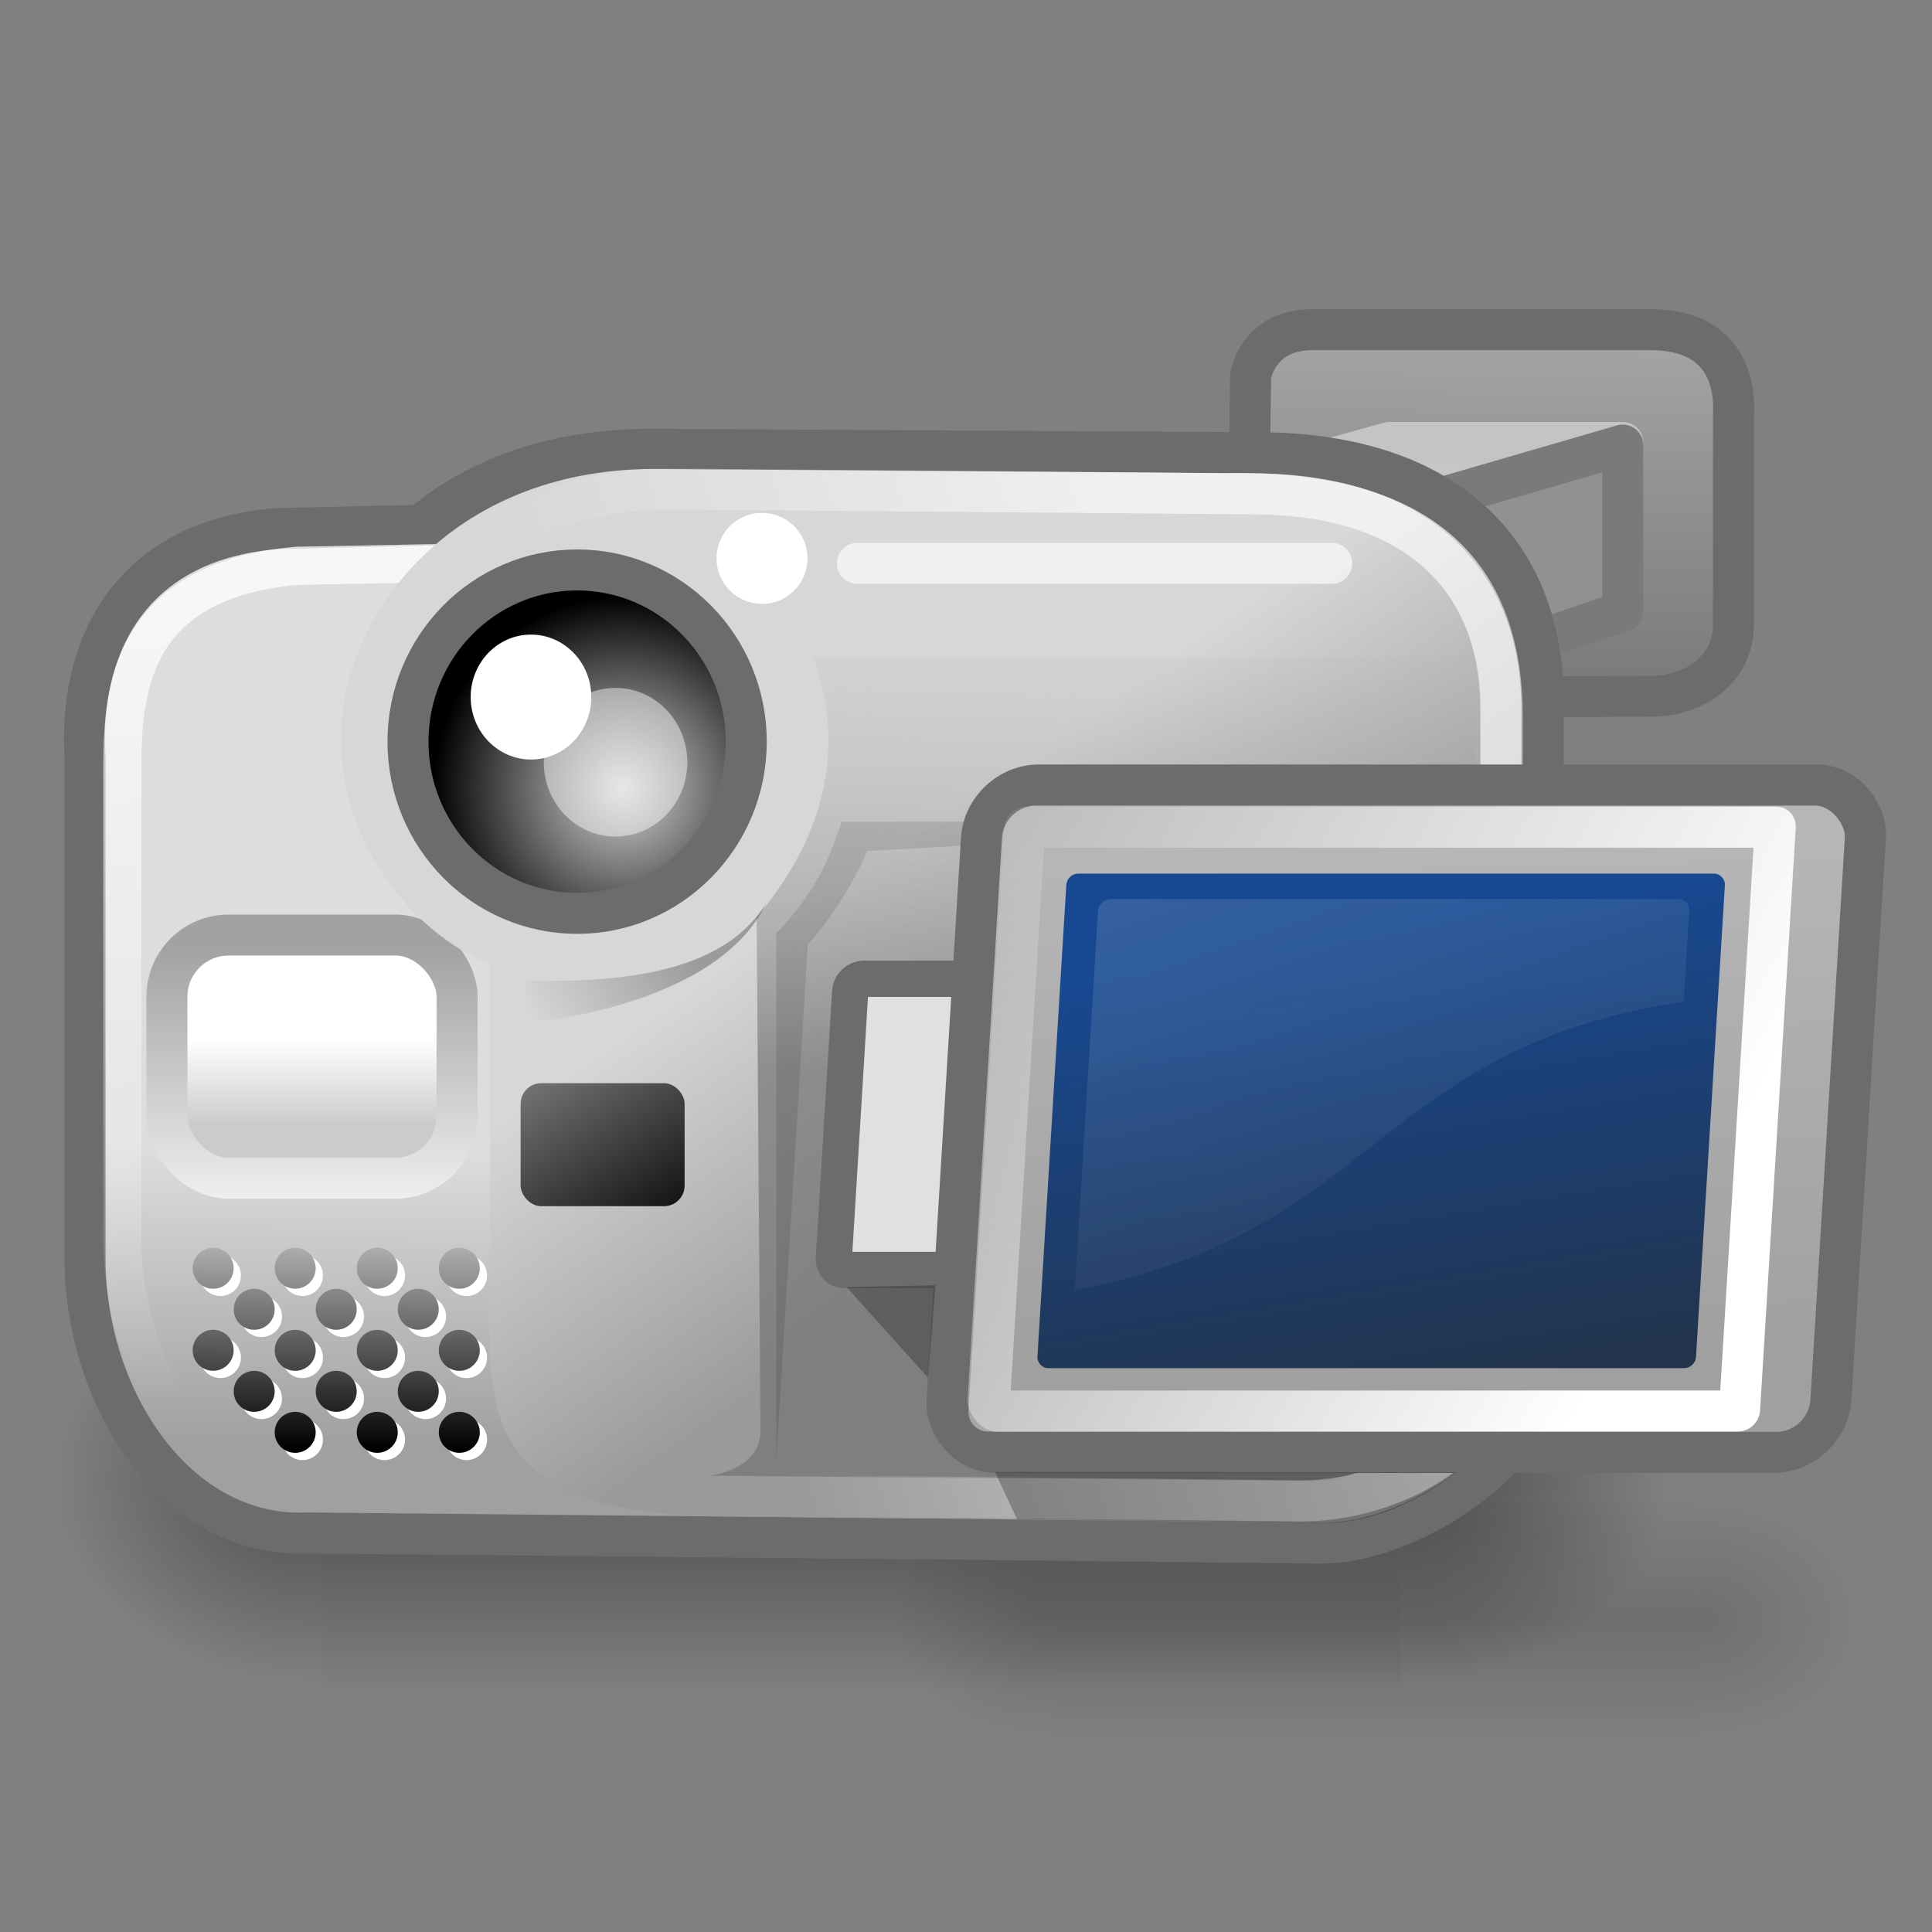 <?xml version="1.0" encoding="UTF-8" standalone="no"?>
<!-- Created with Inkscape (http://www.inkscape.org/) -->

<svg xmlns:dc="http://purl.org/dc/elements/1.1/" xmlns:cc="http://creativecommons.org/ns#" xmlns:rdf="http://www.w3.org/1999/02/22-rdf-syntax-ns#" xmlns:svg="http://www.w3.org/2000/svg" xmlns="http://www.w3.org/2000/svg" xmlns:xlink="http://www.w3.org/1999/xlink" xmlns:sodipodi="http://sodipodi.sourceforge.net/DTD/sodipodi-0.dtd" xmlns:inkscape="http://www.inkscape.org/namespaces/inkscape" width="100%" height="100%" viewBox="0 0 64 64" id="svg4311" version="1.1" inkscape:version="0.92.2 2405546, 2018-03-11" sodipodi:docname="videocamera.svg">
  <rect x="0" y="0" width="64" height="64" fill="#808080" stroke="none"/>
  <defs id="defs4313">
    <inkscape:path-effect effect="powerstroke" id="path-effect4421" is_visible="true" offset_points="0.041,0.621" sort_points="true" interpolator_type="Linear" interpolator_beta="0.2" start_linecap_type="zerowidth" linejoin_type="round" miter_limit="4" end_linecap_type="zerowidth" cusp_linecap_type="round" />
    <inkscape:path-effect effect="powerstroke" id="path-effect4199" is_visible="true" offset_points="0.011,0.449" sort_points="true" interpolator_type="Linear" interpolator_beta="0.2" start_linecap_type="zerowidth" linejoin_type="round" miter_limit="4" end_linecap_type="zerowidth" cusp_linecap_type="round" />
    <inkscape:path-effect effect="powerstroke" id="path-effect4195" is_visible="true" offset_points="0,0.405" sort_points="true" interpolator_type="CubicBezierJohan" interpolator_beta="0.2" start_linecap_type="zerowidth" linejoin_type="round" miter_limit="4" end_linecap_type="zerowidth" cusp_linecap_type="round" />
    <inkscape:path-effect effect="powerstroke" id="path-effect4198" is_visible="true" offset_points="0.893,0.147" sort_points="true" interpolator_type="Linear" interpolator_beta="0.2" start_linecap_type="zerowidth" linejoin_type="round" miter_limit="4" end_linecap_type="zerowidth" cusp_linecap_type="round" />
    <inkscape:path-effect effect="powerstroke" id="path-effect4194" is_visible="true" offset_points="0.514,0.408" sort_points="true" interpolator_type="Linear" interpolator_beta="0.2" start_linecap_type="zerowidth" linejoin_type="round" miter_limit="4" end_linecap_type="zerowidth" cusp_linecap_type="round" />
    <inkscape:path-effect effect="powerstroke" id="path-effect4155" is_visible="true" offset_points="0.928,1.289" sort_points="true" interpolator_type="Linear" interpolator_beta="0.2" start_linecap_type="zerowidth" linejoin_type="round" miter_limit="4" end_linecap_type="zerowidth" cusp_linecap_type="round" />
    <inkscape:path-effect effect="powerstroke" id="path-effect4151" is_visible="true" offset_points="0,0.5" sort_points="true" interpolator_type="CubicBezierJohan" interpolator_beta="0.2" start_linecap_type="zerowidth" linejoin_type="round" miter_limit="4" end_linecap_type="zerowidth" cusp_linecap_type="round" />
    <inkscape:path-effect effect="powerstroke" id="path-effect4147" is_visible="true" offset_points="0,0.5" sort_points="true" interpolator_type="CubicBezierJohan" interpolator_beta="0.2" start_linecap_type="zerowidth" linejoin_type="round" miter_limit="4" end_linecap_type="zerowidth" cusp_linecap_type="round" />
    <inkscape:path-effect effect="powerstroke" id="path-effect4183" is_visible="true" offset_points="0.238,0.518" sort_points="true" interpolator_type="Linear" interpolator_beta="0.2" start_linecap_type="zerowidth" linejoin_type="round" miter_limit="4" end_linecap_type="zerowidth" cusp_linecap_type="round" />
    <inkscape:path-effect effect="powerstroke" id="path-effect4195-7" is_visible="true" offset_points="0,0.405" sort_points="true" interpolator_type="Linear" interpolator_beta="0.2" start_linecap_type="zerowidth" linejoin_type="round" miter_limit="4" end_linecap_type="zerowidth" cusp_linecap_type="round" />
    <inkscape:path-effect effect="powerstroke" id="path-effect4199-9" is_visible="true" offset_points="0.028,0.384" sort_points="true" interpolator_type="Linear" interpolator_beta="0.2" start_linecap_type="zerowidth" linejoin_type="round" miter_limit="4" end_linecap_type="zerowidth" cusp_linecap_type="round" />
    <inkscape:path-effect effect="powerstroke" id="path-effect4195-7-3" is_visible="true" offset_points="0.441,0.453" sort_points="true" interpolator_type="Linear" interpolator_beta="0.2" start_linecap_type="zerowidth" linejoin_type="round" miter_limit="4" end_linecap_type="zerowidth" cusp_linecap_type="round" />
    <inkscape:path-effect effect="powerstroke" id="path-effect4195-7-3-9" is_visible="true" offset_points="0.441,0.453" sort_points="true" interpolator_type="Linear" interpolator_beta="0.2" start_linecap_type="zerowidth" linejoin_type="round" miter_limit="4" end_linecap_type="zerowidth" cusp_linecap_type="round" />
    <inkscape:path-effect effect="powerstroke" id="path-effect4199-9-8" is_visible="true" offset_points="0.158,-0.311" sort_points="true" interpolator_type="Linear" interpolator_beta="0.2" start_linecap_type="zerowidth" linejoin_type="round" miter_limit="4" end_linecap_type="zerowidth" cusp_linecap_type="round" />
    <pattern y="0" x="0" height="6" width="6" patternUnits="userSpaceOnUse" id="EMFhbasepattern" />
    <radialGradient id="radialGradient3214" xlink:href="#linearGradient2656" gradientUnits="userSpaceOnUse" cy="36.812" cx="25.375" gradientTransform="matrix(1,0,0,0.454,0,20.115)" r="17.5" />
    <linearGradient id="linearGradient2656">
      <stop id="stop2658" offset="0" />
      <stop id="stop2660" stop-opacity="0" offset="1" />
    </linearGradient>
    <radialGradient id="radialGradient92" xlink:href="#linearGradient2656" gradientUnits="userSpaceOnUse" cy="36.812" cx="25.375" gradientTransform="matrix(1,0,0,0.454,0,20.115)" r="17.5" />
    <linearGradient id="linearGradient3513" y2="29.719" xlink:href="#linearGradient2290" gradientUnits="userSpaceOnUse" x2="14.844" gradientTransform="matrix(1.036,0,0,1,0.585,-0.991)" y1="29.719" x1="7.87" />
    <linearGradient id="linearGradient2290">
      <stop id="stop2292" stop-color="#555753" offset="0" />
      <stop id="stop2294" stop-color="#313330" offset="1" />
    </linearGradient>
    <linearGradient id="linearGradient3510" y2="26.093" gradientUnits="userSpaceOnUse" x2="30.13" gradientTransform="translate(0.747,-1.193)" y1="26.093" x1="16.353">
      <stop id="stop2306" stop-color="#353633" offset="0" />
      <stop id="stop2308" stop-color="#676964" offset="1" />
    </linearGradient>
    <linearGradient id="linearGradient3222" y2="30.566" gradientUnits="userSpaceOnUse" x2="38.416" y1="39.052" x1="22.55">
      <stop id="stop2617" stop-color="#363d40" offset="0" />
      <stop id="stop2623" stop-color="#818f95" offset=".5" />
      <stop id="stop2619" stop-color="#31383b" offset="1" />
    </linearGradient>
    <linearGradient id="linearGradient3224" y2="30.917" gradientUnits="userSpaceOnUse" x2="33.904" y1="35.303" x1="23.661">
      <stop id="stop2675" stop-color="#8b8b8b" offset="0" />
      <stop id="stop2681" stop-color="#d3d9da" offset=".5" />
      <stop id="stop2677" stop-color="#828282" offset="1" />
    </linearGradient>
    <linearGradient id="linearGradient3503" y2="29.719" xlink:href="#linearGradient2290" gradientUnits="userSpaceOnUse" x2="14.844" gradientTransform="matrix(1.025,0,0,1,0.68,-1.193)" y1="29.719" x1="7.87" />
    <linearGradient id="linearGradient3497" y2="57.125" gradientUnits="userSpaceOnUse" x2="35.888" gradientTransform="translate(0.747,-1.193)" y1="16.125" x1="16.667">
      <stop id="stop2692" stop-color="#fff" offset="0" />
      <stop id="stop2694" stop-color="#fff" stop-opacity="0" offset="1" />
    </linearGradient>
    <radialGradient id="radialGradient3230" gradientUnits="userSpaceOnUse" cy="23.672" cx="16.875" gradientTransform="matrix(1,0,0,1.014,0,-0.305)" r="4.625">
      <stop id="stop2593" stop-color="#7a7a7a" offset="0" />
      <stop id="stop2595" offset="1" />
    </radialGradient>
    <linearGradient id="linearGradient3232" y2="27.073" gradientUnits="userSpaceOnUse" x2="18.422" y1="18.849" x1="12.836">
      <stop id="stop2633" stop-color="#010101" offset="0" />
      <stop id="stop2635" stop-color="#959595" offset="1" />
    </linearGradient>
    <radialGradient id="radialGradient3234" gradientUnits="userSpaceOnUse" cy="22.688" cx="14.75" gradientTransform="matrix(1,0,0,1.036,0,-0.81)" r="1.75">
      <stop id="stop2820" stop-color="#fff" offset="0" />
      <stop id="stop2822" stop-color="#fff" stop-opacity="0" offset="1" />
    </radialGradient>
    <linearGradient id="linearGradient3489" y2="12.847" gradientUnits="userSpaceOnUse" x2="29.395" gradientTransform="translate(0.747,-1.193)" y1="9.412" x1="29.395">
      <stop id="stop2270" stop-color="#555753" offset="0" />
      <stop id="stop2272" stop-color="#141514" offset="1" />
    </linearGradient>
    <linearGradient id="linearGradient3484" y2="30.191" xlink:href="#linearGradient3301" gradientUnits="userSpaceOnUse" x2="6.56" gradientTransform="matrix(1.478,0,0,1.982,19.315,-52.801)" y1="29.374" x1="6.56" />
    <linearGradient id="linearGradient3301">
      <stop id="stop3303" stop-color="#fff" offset="0" />
      <stop id="stop3305" stop-color="#cbcbcb" offset="1" />
    </linearGradient>
    <linearGradient id="linearGradient3486" y2="24.701" gradientUnits="userSpaceOnUse" x2="7.915" gradientTransform="matrix(1.318,0,0,0.773,19.455,-15.414)" y1="30.817" x1="7.915">
      <stop id="stop2232" stop-color="#eee" offset="0" />
      <stop id="stop2234" stop-color="#a2a2a2" offset="1" />
    </linearGradient>
    <linearGradient id="linearGradient3479" y2="30.191" xlink:href="#linearGradient3301" gradientUnits="userSpaceOnUse" x2="6.56" gradientTransform="matrix(0.655,0,0,1.899,15.689,-36.745)" y1="29.374" x1="6.56" />
    <linearGradient y2="28.126" x2="13.115" y1="26.013" x1="16.49" gradientTransform="matrix(1.4,0,0,1.4,-0.962,-6.007)" gradientUnits="userSpaceOnUse" id="linearGradient1618" xlink:href="#linearGradient3238" inkscape:collect="always" />
    <linearGradient id="linearGradient3238">
      <stop id="stop3240" offset="0" style="stop-color:#000000;stop-opacity:0.278;" />
      <stop id="stop3242" offset="1" style="stop-color:#000000;stop-opacity:0;" />
    </linearGradient>
    <linearGradient y2="35.537" x2="31.555" y1="23.074" x1="31.289" gradientTransform="matrix(0.982,0,0,1.067,5.454,-0.66)" gradientUnits="userSpaceOnUse" id="linearGradient1605" xlink:href="#linearGradient2261" inkscape:collect="always" />
    <linearGradient id="linearGradient2261">
      <stop id="stop2263" offset="0" style="stop-color:#b6b6b6;stop-opacity:1;" />
      <stop id="stop2265" offset="1" style="stop-color:#a0a0a0;stop-opacity:1;" />
    </linearGradient>
    <linearGradient y2="36.686" x2="34.444" y1="24.312" x1="32.373" gradientUnits="userSpaceOnUse" id="linearGradient1607" xlink:href="#linearGradient3250" inkscape:collect="always" gradientTransform="scale(1.067)" />
    <linearGradient id="linearGradient3250">
      <stop id="stop3252" offset="0" style="stop-color:#174992;stop-opacity:1;" />
      <stop id="stop3254" offset="1" style="stop-color:#233247;stop-opacity:1;" />
    </linearGradient>
    <linearGradient y2="23.5" x2="21.375" y1="33.219" x1="40.594" gradientUnits="userSpaceOnUse" id="linearGradient1609" xlink:href="#linearGradient3116" inkscape:collect="always" gradientTransform="scale(1.067)" />
    <linearGradient id="linearGradient3116" inkscape:collect="always">
      <stop id="stop3118" offset="0" style="stop-color:#ffffff;stop-opacity:1;" />
      <stop id="stop3120" offset="1" style="stop-color:#ffffff;stop-opacity:0;" />
    </linearGradient>
    <linearGradient y2="35.072" x2="33.985" y1="20.222" x1="28.798" gradientUnits="userSpaceOnUse" id="linearGradient1611" xlink:href="#linearGradient3116" inkscape:collect="always" gradientTransform="matrix(1.067,0,0.066,1.067,-1.895,0)" />
    <linearGradient y2="27.728" x2="16.639" y1="23.397" x1="30.661" gradientUnits="userSpaceOnUse" id="linearGradient1629" xlink:href="#linearGradient3116" inkscape:collect="always" gradientTransform="matrix(1.358,0,0,1.358,-0.411,-2.153)" />
    <linearGradient y2="27.41" x2="7.156" y1="32.006" x1="8.685" gradientTransform="matrix(0.861,0,0,1.762,13.808,-14.121)" gradientUnits="userSpaceOnUse" id="linearGradient1633" xlink:href="#linearGradient3016" inkscape:collect="always" />
    <linearGradient id="linearGradient3016">
      <stop id="stop3018" offset="0" style="stop-color:#000000;stop-opacity:1;" />
      <stop id="stop3020" offset="1" style="stop-color:#747474;stop-opacity:1;" />
    </linearGradient>
    <linearGradient y2="30.812" x2="12.258" y1="42.484" x1="12.187" gradientUnits="userSpaceOnUse" id="linearGradient1701" xlink:href="#linearGradient2659" inkscape:collect="always" gradientTransform="matrix(0.474,0,0,0.474,3.022,19.26)" />
    <linearGradient id="linearGradient2659">
      <stop id="stop2661" offset="0" style="stop-color:#000000;stop-opacity:1;" />
      <stop id="stop2663" offset="1" style="stop-color:#b6b6b6;stop-opacity:1;" />
    </linearGradient>
    <linearGradient y2="30.813" x2="7.758" y1="42.484" x1="7.687" gradientUnits="userSpaceOnUse" id="linearGradient1703" xlink:href="#linearGradient2659" inkscape:collect="always" gradientTransform="matrix(0.474,0,0,0.474,5.155,19.259)" />
    <linearGradient y2="30.812" x2="3.258" y1="42.484" x1="3.187" gradientUnits="userSpaceOnUse" id="linearGradient1705" xlink:href="#linearGradient2659" inkscape:collect="always" gradientTransform="matrix(0.474,0,0,0.474,7.289,19.26)" />
    <linearGradient y2="30.812" x2="-1.242" y1="42.484" x1="-1.313" gradientUnits="userSpaceOnUse" id="linearGradient1707" xlink:href="#linearGradient2659" inkscape:collect="always" gradientTransform="matrix(0.474,0,0,0.474,9.422,19.26)" />
    <linearGradient y2="28.563" x2="1.008" y1="40.234" x1="0.937" gradientUnits="userSpaceOnUse" id="linearGradient1709" xlink:href="#linearGradient2659" inkscape:collect="always" gradientTransform="matrix(0.474,0,0,0.474,8.355,20.325)" />
    <linearGradient y2="28.563" x2="5.508" y1="40.234" x1="5.437" gradientUnits="userSpaceOnUse" id="linearGradient1711" xlink:href="#linearGradient2659" inkscape:collect="always" gradientTransform="matrix(0.474,0,0,0.474,6.222,20.326)" />
    <linearGradient y2="28.563" x2="10.008" y1="40.234" x1="9.937" gradientUnits="userSpaceOnUse" id="linearGradient1713" xlink:href="#linearGradient2659" inkscape:collect="always" gradientTransform="matrix(0.474,0,0,0.474,4.089,20.326)" />
    <linearGradient y2="26.313" x2="12.258" y1="37.984" x1="12.187" gradientUnits="userSpaceOnUse" id="linearGradient1715" xlink:href="#linearGradient2659" inkscape:collect="always" gradientTransform="matrix(0.474,0,0,0.474,3.022,21.392)" />
    <linearGradient y2="26.313" x2="7.758" y1="37.984" x1="7.687" gradientUnits="userSpaceOnUse" id="linearGradient1717" xlink:href="#linearGradient2659" inkscape:collect="always" gradientTransform="matrix(0.474,0,0,0.474,5.155,21.393)" />
    <linearGradient y2="26.313" x2="3.258" y1="37.984" x1="3.187" gradientUnits="userSpaceOnUse" id="linearGradient1719" xlink:href="#linearGradient2659" inkscape:collect="always" gradientTransform="matrix(0.474,0,0,0.474,7.289,21.393)" />
    <linearGradient y2="26.313" x2="-1.242" y1="37.984" x1="-1.313" gradientUnits="userSpaceOnUse" id="linearGradient1721" xlink:href="#linearGradient2659" inkscape:collect="always" gradientTransform="matrix(0.474,0,0,0.474,9.422,21.393)" />
    <linearGradient y2="24.063" x2="1.008" y1="35.734" x1="0.937" gradientUnits="userSpaceOnUse" id="linearGradient1723" xlink:href="#linearGradient2659" inkscape:collect="always" gradientTransform="matrix(0.474,0,0,0.474,8.355,22.46)" />
    <linearGradient y2="21.813" x2="-1.242" y1="33.484" x1="-1.313" gradientUnits="userSpaceOnUse" id="linearGradient1725" xlink:href="#linearGradient2659" inkscape:collect="always" gradientTransform="matrix(0.474,0,0,0.474,9.422,23.525)" />
    <linearGradient y2="21.813" x2="3.258" y1="33.484" x1="3.187" gradientUnits="userSpaceOnUse" id="linearGradient1727" xlink:href="#linearGradient2659" inkscape:collect="always" gradientTransform="matrix(0.474,0,0,0.474,7.289,23.525)" />
    <linearGradient y2="24.063" x2="5.508" y1="35.734" x1="5.437" gradientUnits="userSpaceOnUse" id="linearGradient1729" xlink:href="#linearGradient2659" inkscape:collect="always" gradientTransform="matrix(0.474,0,0,0.474,6.222,22.46)" />
    <linearGradient y2="21.813" x2="7.758" y1="33.484" x1="7.687" gradientUnits="userSpaceOnUse" id="linearGradient1731" xlink:href="#linearGradient2659" inkscape:collect="always" gradientTransform="matrix(0.474,0,0,0.474,5.155,23.525)" />
    <linearGradient y2="24.063" x2="10.008" y1="35.734" x1="9.937" gradientUnits="userSpaceOnUse" id="linearGradient1733" xlink:href="#linearGradient2659" inkscape:collect="always" gradientTransform="matrix(0.474,0,0,0.474,4.089,22.46)" />
    <radialGradient r="4.625" fy="23.672" fx="16.875" cy="23.672" cx="16.875" gradientTransform="matrix(1.358,0,0,1.377,-2.279,-6.493)" gradientUnits="userSpaceOnUse" id="radialGradient1699" xlink:href="#linearGradient2591" inkscape:collect="always" />
    <linearGradient id="linearGradient2591">
      <stop id="stop2593-3" offset="0" style="stop-color:#d3d3d3;stop-opacity:1;" />
      <stop id="stop2595-6" offset="1" style="stop-color:#000000;stop-opacity:1;" />
    </linearGradient>
    <linearGradient y2="27.892" x2="26.605" y1="15.296" x1="26.981" gradientUnits="userSpaceOnUse" id="linearGradient1676" xlink:href="#linearGradient3279" inkscape:collect="always" gradientTransform="matrix(1.358,0,0,1.358,-0.411,-2.153)" />
    <linearGradient id="linearGradient3279">
      <stop id="stop3281" offset="0" style="stop-color:#bebebe;stop-opacity:0;" />
      <stop id="stop3283" offset="1" style="stop-color:#717171;stop-opacity:1;" />
    </linearGradient>
    <linearGradient y2="32.09" x2="23.865" y1="24.665" x1="18.694" gradientUnits="userSpaceOnUse" id="linearGradient1679" xlink:href="#linearGradient2801" inkscape:collect="always" gradientTransform="matrix(1.358,0,0,1.358,-0.411,-2.153)" />
    <linearGradient id="linearGradient2801">
      <stop style="stop-color:#d7d7d7;stop-opacity:1;" offset="0" id="stop2803" />
      <stop style="stop-color:#9a9a9a;stop-opacity:1;" offset="1" id="stop2805" />
    </linearGradient>
    <linearGradient y2="30.191" x2="6.56" y1="29.374" x1="6.56" gradientTransform="matrix(1.523,0,0,3.482,-0.556,-67.837)" gradientUnits="userSpaceOnUse" id="linearGradient1682" xlink:href="#linearGradient3301" inkscape:collect="always" />
    <linearGradient y2="24.701" x2="7.915" y1="30.817" x1="7.915" gradientUnits="userSpaceOnUse" id="linearGradient1684" xlink:href="#linearGradient2230" inkscape:collect="always" gradientTransform="matrix(1.358,0,0,1.358,-0.411,-2.153)" />
    <linearGradient id="linearGradient2230">
      <stop id="stop2232-3" offset="0" style="stop-color:#eeeeee;stop-opacity:1;" />
      <stop id="stop2234-5" offset="1" style="stop-color:#a2a2a2;stop-opacity:1;" />
    </linearGradient>
    <linearGradient y2="35.138" x2="11.344" y1="16.013" x1="9.513" gradientUnits="userSpaceOnUse" id="linearGradient1687" xlink:href="#linearGradient3116" inkscape:collect="always" gradientTransform="matrix(1.358,0,0,1.358,-0.411,-2.153)" />
    <linearGradient y2="36.841" x2="12.523" y1="29.706" x1="12.587" gradientUnits="userSpaceOnUse" id="linearGradient1690" xlink:href="#linearGradient2854" inkscape:collect="always" gradientTransform="matrix(1.358,0,0,1.358,-0.411,-2.153)" />
    <linearGradient id="linearGradient2854">
      <stop id="stop2856" offset="0" style="stop-color:#dddddd;stop-opacity:1;" />
      <stop id="stop2858" offset="1" style="stop-color:#a0a0a0;stop-opacity:1;" />
    </linearGradient>
    <linearGradient y2="36.841" x2="12.523" y1="24.644" x1="12.649" gradientUnits="userSpaceOnUse" id="linearGradient1693" xlink:href="#linearGradient2854" inkscape:collect="always" gradientTransform="matrix(1.358,0,0,1.358,-0.411,-2.153)" />
    <linearGradient y2="36.841" x2="12.523" y1="24.644" x1="12.649" gradientTransform="matrix(1.358,0,0,1.358,-1.939,-2.322)" gradientUnits="userSpaceOnUse" id="linearGradient1696" xlink:href="#linearGradient3170" inkscape:collect="always" />
    <linearGradient id="linearGradient3170">
      <stop style="stop-color:#919191;stop-opacity:1;" offset="0" id="stop3172" />
      <stop style="stop-color:#545454;stop-opacity:1;" offset="1" id="stop3174" />
    </linearGradient>
    <linearGradient inkscape:collect="always" xlink:href="#linearGradient5048" id="linearGradient12782" gradientUnits="userSpaceOnUse" gradientTransform="matrix(2.959,0,0,2.101,-2018.3,-931.08)" x1="302.86" y1="366.65" x2="302.86" y2="609.51" />
    <linearGradient id="linearGradient5048">
      <stop style="stop-color:black;stop-opacity:0;" offset="0" id="stop5050" />
      <stop id="stop5056" offset="0.5" style="stop-color:black;stop-opacity:1;" />
      <stop style="stop-color:black;stop-opacity:0;" offset="1" id="stop5052" />
    </linearGradient>
    <radialGradient inkscape:collect="always" xlink:href="#linearGradient2656" id="radialGradient12784" gradientUnits="userSpaceOnUse" gradientTransform="matrix(2.959,0,0,2.101,-2017.7,-931.08)" cx="605.71" cy="486.65" fx="605.71" fy="486.65" r="117.14" />
    <radialGradient inkscape:collect="always" xlink:href="#linearGradient2656" id="radialGradient12786" gradientUnits="userSpaceOnUse" gradientTransform="matrix(-2.959,0,0,2.101,120.28,-931.08)" cx="605.71" cy="486.65" fx="605.71" fy="486.65" r="117.14" />
    <radialGradient inkscape:collect="always" xlink:href="#linearGradient2656" id="radialGradient6717" gradientUnits="userSpaceOnUse" gradientTransform="matrix(2.959,0,0,2.101,-2017.7,-931.08)" cx="605.71" cy="486.65" fx="605.71" fy="486.65" r="117.14" />
    <radialGradient inkscape:collect="always" xlink:href="#linearGradient2656" id="radialGradient6719" gradientUnits="userSpaceOnUse" gradientTransform="matrix(-2.959,0,0,2.101,120.28,-931.08)" cx="605.71" cy="486.65" fx="605.71" fy="486.65" r="117.14" />
    <linearGradient gradientTransform="matrix(1.62,0,0,1.358,-16.67,-3.002)" y2="26.625" x2="39.532" y1="3.25" x1="39.815" gradientUnits="userSpaceOnUse" id="linearGradient3186" xlink:href="#linearGradient3180" inkscape:collect="always" />
    <linearGradient id="linearGradient3180">
      <stop id="stop3182" offset="0" style="stop-color:#c8c8c8;stop-opacity:1;" />
      <stop id="stop3184" offset="1" style="stop-color:#545454;stop-opacity:1;" />
    </linearGradient>
    <linearGradient inkscape:collect="always" xlink:href="#linearGradient5048" id="linearGradient4398" gradientUnits="userSpaceOnUse" gradientTransform="matrix(2.959,0,0,2.101,-2018.3,-931.08)" x1="302.86" y1="366.65" x2="302.86" y2="609.51" />
  </defs>
  <sodipodi:namedview id="base" pagecolor="#ffffff" bordercolor="#666666" borderopacity="1.0" inkscape:pageopacity="0.0" inkscape:pageshadow="2" inkscape:zoom="6.4094" inkscape:cx="49.584" inkscape:cy="-1.0575" inkscape:document-units="px" inkscape:current-layer="layer5" showgrid="false" units="px" inkscape:window-width="2560" inkscape:window-height="1388" inkscape:window-x="0" inkscape:window-y="28" inkscape:window-maximized="1" showguides="false" />
  <g inkscape:groupmode="layer" id="layer5" inkscape:label="Stage5" style="display:inline;opacity:1">
    <path sodipodi:nodetypes="czssssccc" id="path3178" d="m 41.429,12.451 c 0,0 0.229,-1.572 2.126,-1.529 0,0 11.144,0 11.144,0 2.075,0 2.802,1.294 2.724,2.802 0,0 0,6.96 0,6.96 0,1.403 -1.133,2.271 -2.52,2.377 0,0 -12.966,0.07 -12.966,0.07 l -0.61,-3.558 z" style="color:#000000;font-family:'Bitstream Vera Sans';display:inline;overflow:visible;visibility:visible;fill:url(#linearGradient3186);fill-opacity:1;fill-rule:nonzero;stroke:#6c6c6c;stroke-width:1.358;stroke-linecap:round;stroke-linejoin:round;stroke-miterlimit:4;stroke-dashoffset:0;stroke-opacity:1;marker:none;marker-start:none;marker-mid:none;marker-end:none" inkscape:connector-curvature="0" />
    <g transform="matrix(0.025,0,0,0.027,52.266,46.619)" id="g6707">
      <rect style="color:#000000;display:inline;overflow:visible;visibility:visible;opacity:0.402;fill:url(#linearGradient4398);fill-opacity:1;fill-rule:nonzero;stroke:none;stroke-width:1.067;stroke-linecap:round;stroke-linejoin:miter;stroke-miterlimit:4;stroke-dasharray:none;stroke-dashoffset:0;stroke-opacity:1;marker:none;marker-start:none;marker-mid:none;marker-end:none" id="rect6709" width="1428.9" height="510.25" x="-1663.3" y="-160.75" />
      <path style="color:#000000;display:inline;overflow:visible;visibility:visible;opacity:0.402;fill:url(#radialGradient6717);fill-opacity:1;fill-rule:nonzero;stroke:none;stroke-width:1.067;stroke-linecap:round;stroke-linejoin:miter;stroke-miterlimit:4;stroke-dasharray:none;stroke-dashoffset:0;stroke-opacity:1;marker:none;marker-start:none;marker-mid:none;marker-end:none" d="m -234.26,-160.73 c 0,0 0,510.22 0,510.22 152.399,0.96 368.43,-114.31 368.43,-255.139 0,-140.828 -170.069,-255.081 -368.43,-255.081 z" id="path6711" sodipodi:nodetypes="cccc" inkscape:connector-curvature="0" />
      <path sodipodi:nodetypes="cccc" id="path6713" d="m -1663.3,-160.73 c 0,0 0,510.22 0,510.22 -152.3,0.96 -368.4,-114.31 -368.4,-255.139 0,-140.828 170.2,-255.081 368.4,-255.081 z" style="color:#000000;display:inline;overflow:visible;visibility:visible;opacity:0.402;fill:url(#radialGradient6719);fill-opacity:1;fill-rule:nonzero;stroke:none;stroke-width:1.067;stroke-linecap:round;stroke-linejoin:miter;stroke-miterlimit:4;stroke-dasharray:none;stroke-dashoffset:0;stroke-opacity:1;marker:none;marker-start:none;marker-mid:none;marker-end:none" inkscape:connector-curvature="0" />
    </g>
    <g transform="matrix(0.015,0,0,0.016,59.779,52.181)" id="g12774" style="opacity:0.33">
      <rect style="color:#000000;display:inline;overflow:visible;visibility:visible;opacity:0.402;fill:url(#linearGradient12782);fill-opacity:1;fill-rule:nonzero;stroke:none;stroke-width:1.067;stroke-linecap:round;stroke-linejoin:miter;stroke-miterlimit:4;stroke-dasharray:none;stroke-dashoffset:0;stroke-opacity:1;marker:none;marker-start:none;marker-mid:none;marker-end:none" id="rect12776" width="1428.9" height="510.25" x="-1663.3" y="-160.75" />
      <path style="color:#000000;display:inline;overflow:visible;visibility:visible;opacity:0.402;fill:url(#radialGradient12784);fill-opacity:1;fill-rule:nonzero;stroke:none;stroke-width:1.067;stroke-linecap:round;stroke-linejoin:miter;stroke-miterlimit:4;stroke-dasharray:none;stroke-dashoffset:0;stroke-opacity:1;marker:none;marker-start:none;marker-mid:none;marker-end:none" d="m -234.26,-160.73 c 0,0 0,510.22 0,510.22 152.399,0.96 368.43,-114.31 368.43,-255.139 0,-140.828 -170.069,-255.081 -368.43,-255.081 z" id="path12778" sodipodi:nodetypes="cccc" inkscape:connector-curvature="0" />
      <path sodipodi:nodetypes="cccc" id="path12780" d="m -1663.3,-160.73 c 0,0 0,510.22 0,510.22 -152.3,0.96 -368.4,-114.31 -368.4,-255.139 0,-140.828 170.2,-255.081 368.4,-255.081 z" style="color:#000000;display:inline;overflow:visible;visibility:visible;opacity:0.402;fill:url(#radialGradient12786);fill-opacity:1;fill-rule:nonzero;stroke:none;stroke-width:1.067;stroke-linecap:round;stroke-linejoin:miter;stroke-miterlimit:4;stroke-dasharray:none;stroke-dashoffset:0;stroke-opacity:1;marker:none;marker-start:none;marker-mid:none;marker-end:none" inkscape:connector-curvature="0" />
    </g>
    <path sodipodi:nodetypes="ccccc" id="path3188" d="m 53.756,14.657 -11.13,3.397 -7.641,-0.341 11.041,-3.056 z" style="color:#000000;font-family:'Bitstream Vera Sans';display:inline;overflow:visible;visibility:visible;fill:#c6c6c6;fill-opacity:1;fill-rule:nonzero;stroke:#c4c4c4;stroke-width:1.358;stroke-linecap:butt;stroke-linejoin:round;stroke-miterlimit:4;stroke-dashoffset:0;stroke-opacity:1;marker:none;marker-start:none;marker-mid:none;marker-end:none" inkscape:connector-curvature="0" />
    <path id="path3168" d="m 53.756,14.743 -11.384,3.311 v 6.112 L 53.756,20.26 Z" style="color:#000000;font-family:'Bitstream Vera Sans';display:inline;overflow:visible;visibility:visible;fill:url(#linearGradient1696);fill-opacity:1;fill-rule:nonzero;stroke:#7a7a7a;stroke-width:1.358;stroke-linecap:butt;stroke-linejoin:round;stroke-miterlimit:4;stroke-dashoffset:0;stroke-opacity:1;marker:none;marker-start:none;marker-mid:none;marker-end:none" inkscape:connector-curvature="0" />
    <path style="color:#000000;font-family:'Bitstream Vera Sans';display:inline;overflow:visible;visibility:visible;opacity:1;fill:url(#linearGradient1693);fill-opacity:1;fill-rule:nonzero;stroke:#6c6c6c;stroke-width:2.717;stroke-linecap:butt;stroke-linejoin:miter;stroke-miterlimit:4;stroke-dasharray:none;stroke-dashoffset:0;stroke-opacity:1;marker:none;marker-start:none;marker-mid:none;marker-end:none" d="M 41.619,15.676 21.576,15.562 c -7.068,0 -10.277,4.785 -10.277,8.954 0,3.923 2.929,6.72 4.928,7.429 v 9.701 c 0,4.714 3.056,8.769 7.386,8.576 l 20.159,0.217 c 2.585,0 6.673,-2.597 6.673,-5.178 V 23.267 c 0,-4.727 -3.03,-7.591 -8.826,-7.591 z" id="path3024" sodipodi:nodetypes="cccccccccc" inkscape:connector-curvature="0" />
    <path sodipodi:nodetypes="cccccccss" id="rect2100" d="m 9.173,17.51 c 0,0 21.177,-0.485 21.177,-0.485 2.585,0 4.661,2.077 4.661,4.658 v 22.899 c 0,2.578 -2.076,6.394 -4.661,6.394 L 10.191,50.782 c -4.317,0.194 -7.374,-4.398 -7.374,-9.111 0,0 0,-16.617 0,-16.617 -0.21,-3.369 1.287,-7.133 6.356,-7.544 z" style="fill:url(#linearGradient1690);fill-opacity:1;stroke:#6c6c6c;stroke-width:1.358;stroke-miterlimit:4;stroke-opacity:1" inkscape:connector-curvature="0" />
    <path style="fill:none;fill-opacity:1;stroke:url(#linearGradient1687);stroke-width:1.264;stroke-miterlimit:4;stroke-opacity:0.751" d="m 9.847,18.742 c 0,0 20.248,-0.384 20.248,-0.384 2.407,0 3.796,-0.844 3.796,1.558 v 23.836 c 0,2.4 -1.937,5.951 -4.331,5.951 l -18.757,-0.18 c -4.025,0.18 -6.75,-4.093 -6.75,-8.48 0,0 0,-15.463 0,-15.463 0,-2.533 0.127,-6.336 5.794,-6.838 z" id="path3026" sodipodi:nodetypes="cccccccss" inkscape:connector-curvature="0" />
    <rect style="color:#000000;font-family:'Bitstream Vera Sans';display:inline;overflow:visible;visibility:visible;fill:url(#linearGradient1682);fill-opacity:1;fill-rule:nonzero;stroke:url(#linearGradient1684);stroke-width:1.358;stroke-linecap:butt;stroke-linejoin:miter;stroke-miterlimit:4;stroke-dashoffset:0;stroke-opacity:1;marker:none;marker-start:none;marker-mid:none;marker-end:none" id="rect3297-6" width="9.611" height="8.053" x="5.53" y="30.975" rx="2.042" ry="2.042" />
    <path sodipodi:nodetypes="cccccssccc" id="path2295" d="m 40.588,15.676 -19.012,-0.14 c -6.597,0.04 -10.277,4.786 -10.277,8.958 0,3.923 2.929,6.719 4.928,7.428 v 9.731 c 0,4.716 -0.765,8.397 7.386,8.576 0,0 20.159,0.211 20.159,0.211 2.725,0.07 6.673,-2.597 6.673,-5.178 V 23.746 c 0,-5.387 -3.285,-8.212 -9.857,-8.07 z" style="fill:url(#linearGradient1679);fill-opacity:1;stroke:none;stroke-width:1.358;stroke-miterlimit:4;stroke-opacity:1" inkscape:connector-curvature="0" />
    <path sodipodi:nodetypes="cscsccss" id="path3277" d="m 23.538,48.881 c 0.725,-0.115 1.667,-0.529 1.654,-1.486 L 25.065,30.39 c 1.834,-2.182 3.132,-5.115 1.885,-8.59 0,0 21.954,-0.05 21.954,-0.05 l -0.306,22.211 c 0,0 -1.567,5.061 -5.043,5.103 0,0 -20.044,-0.179 -20.044,-0.179 z" style="color:#000000;font-family:'Bitstream Vera Sans';display:inline;overflow:visible;visibility:visible;opacity:0.656;fill:url(#linearGradient1676);fill-opacity:1;fill-rule:nonzero;stroke:none;stroke-width:1.358;stroke-linecap:butt;stroke-linejoin:miter;stroke-miterlimit:4;stroke-dasharray:none;stroke-dashoffset:0;stroke-opacity:1;marker:none;marker-start:none;marker-mid:none;marker-end:none" inkscape:connector-curvature="0" />
    <ellipse id="path2589-2" style="color:#000000;font-family:'Bitstream Vera Sans';display:inline;overflow:visible;visibility:visible;fill:url(#radialGradient1699);fill-opacity:1;fill-rule:nonzero;stroke:#6c6c6c;stroke-width:1.358;stroke-linecap:butt;stroke-linejoin:miter;stroke-miterlimit:4;stroke-dashoffset:0;stroke-opacity:1;marker:none;marker-start:none;marker-mid:none;marker-end:none" cx="19.118" cy="24.568" rx="5.603" ry="5.688" />
    <ellipse id="path2599-9" style="color:#000000;font-family:'Bitstream Vera Sans';display:inline;overflow:visible;visibility:visible;fill:#ffffff;fill-opacity:0.458;fill-rule:nonzero;stroke:none;stroke-width:1.358;stroke-linecap:butt;stroke-linejoin:miter;stroke-miterlimit:4;stroke-dashoffset:0;stroke-opacity:1;marker:none;marker-start:none;marker-mid:none;marker-end:none" cx="20.391" cy="25.25" rx="2.377" ry="2.462" />
    <ellipse style="color:#000000;font-family:'Bitstream Vera Sans';display:inline;overflow:visible;visibility:visible;fill:#ffffff;fill-opacity:1;fill-rule:nonzero;stroke:none;stroke-width:1.141;stroke-linecap:butt;stroke-linejoin:miter;stroke-miterlimit:4;stroke-dashoffset:0;stroke-opacity:1;marker:none;marker-start:none;marker-mid:none;marker-end:none" id="path2601-1" cx="17.59" cy="23.091" rx="1.998" ry="2.069" />
    <g transform="matrix(1.274,0,0,1.274,0.946,-2.153)" id="g3032">
      <g id="g2874" transform="translate(0.189,0.189)" style="fill:#ffffff;fill-opacity:1">
        <circle style="color:#000000;font-family:'Bitstream Vera Sans';display:inline;overflow:visible;visibility:visible;fill-rule:nonzero;stroke:none;stroke-width:0.474;stroke-linecap:butt;stroke-linejoin:miter;stroke-miterlimit:4;stroke-dashoffset:0;stroke-opacity:1;marker:none;marker-start:none;marker-mid:none;marker-end:none" id="path2876" cx="4.8" cy="34.667" r="0.533" />
        <circle id="path2878" style="color:#000000;font-family:'Bitstream Vera Sans';display:inline;overflow:visible;visibility:visible;fill-rule:nonzero;stroke:none;stroke-width:0.474;stroke-linecap:butt;stroke-linejoin:miter;stroke-miterlimit:4;stroke-dashoffset:0;stroke-opacity:1;marker:none;marker-start:none;marker-mid:none;marker-end:none" cx="6.933" cy="34.666" r="0.533" />
        <circle style="color:#000000;font-family:'Bitstream Vera Sans';display:inline;overflow:visible;visibility:visible;fill-rule:nonzero;stroke:none;stroke-width:0.474;stroke-linecap:butt;stroke-linejoin:miter;stroke-miterlimit:4;stroke-dashoffset:0;stroke-opacity:1;marker:none;marker-start:none;marker-mid:none;marker-end:none" id="path2880" cx="9.067" cy="34.667" r="0.533" />
        <circle id="path2882" style="color:#000000;font-family:'Bitstream Vera Sans';display:inline;overflow:visible;visibility:visible;fill-rule:nonzero;stroke:none;stroke-width:0.474;stroke-linecap:butt;stroke-linejoin:miter;stroke-miterlimit:4;stroke-dashoffset:0;stroke-opacity:1;marker:none;marker-start:none;marker-mid:none;marker-end:none" cx="11.2" cy="34.667" r="0.533" />
        <circle style="color:#000000;font-family:'Bitstream Vera Sans';display:inline;overflow:visible;visibility:visible;fill-rule:nonzero;stroke:none;stroke-width:0.474;stroke-linecap:butt;stroke-linejoin:miter;stroke-miterlimit:4;stroke-dashoffset:0;stroke-opacity:1;marker:none;marker-start:none;marker-mid:none;marker-end:none" id="path2884" cx="10.133" cy="35.733" r="0.533" />
        <circle id="path2886" style="color:#000000;font-family:'Bitstream Vera Sans';display:inline;overflow:visible;visibility:visible;fill-rule:nonzero;stroke:none;stroke-width:0.474;stroke-linecap:butt;stroke-linejoin:miter;stroke-miterlimit:4;stroke-dashoffset:0;stroke-opacity:1;marker:none;marker-start:none;marker-mid:none;marker-end:none" cx="8" cy="35.734" r="0.533" />
        <circle style="color:#000000;font-family:'Bitstream Vera Sans';display:inline;overflow:visible;visibility:visible;fill-rule:nonzero;stroke:none;stroke-width:0.474;stroke-linecap:butt;stroke-linejoin:miter;stroke-miterlimit:4;stroke-dashoffset:0;stroke-opacity:1;marker:none;marker-start:none;marker-mid:none;marker-end:none" id="path2888" cx="5.867" cy="35.734" r="0.533" />
        <circle style="color:#000000;font-family:'Bitstream Vera Sans';display:inline;overflow:visible;visibility:visible;fill-rule:nonzero;stroke:none;stroke-width:0.474;stroke-linecap:butt;stroke-linejoin:miter;stroke-miterlimit:4;stroke-dashoffset:0;stroke-opacity:1;marker:none;marker-start:none;marker-mid:none;marker-end:none" id="path2890" cx="4.8" cy="36.8" r="0.533" />
        <circle id="path2892" style="color:#000000;font-family:'Bitstream Vera Sans';display:inline;overflow:visible;visibility:visible;fill-rule:nonzero;stroke:none;stroke-width:0.474;stroke-linecap:butt;stroke-linejoin:miter;stroke-miterlimit:4;stroke-dashoffset:0;stroke-opacity:1;marker:none;marker-start:none;marker-mid:none;marker-end:none" cx="6.933" cy="36.801" r="0.533" />
        <circle style="color:#000000;font-family:'Bitstream Vera Sans';display:inline;overflow:visible;visibility:visible;fill-rule:nonzero;stroke:none;stroke-width:0.474;stroke-linecap:butt;stroke-linejoin:miter;stroke-miterlimit:4;stroke-dashoffset:0;stroke-opacity:1;marker:none;marker-start:none;marker-mid:none;marker-end:none" id="path2894" cx="9.067" cy="36.801" r="0.533" />
        <circle id="path2896" style="color:#000000;font-family:'Bitstream Vera Sans';display:inline;overflow:visible;visibility:visible;fill-rule:nonzero;stroke:none;stroke-width:0.474;stroke-linecap:butt;stroke-linejoin:miter;stroke-miterlimit:4;stroke-dashoffset:0;stroke-opacity:1;marker:none;marker-start:none;marker-mid:none;marker-end:none" cx="11.2" cy="36.801" r="0.533" />
        <circle style="color:#000000;font-family:'Bitstream Vera Sans';display:inline;overflow:visible;visibility:visible;fill-rule:nonzero;stroke:none;stroke-width:0.474;stroke-linecap:butt;stroke-linejoin:miter;stroke-miterlimit:4;stroke-dashoffset:0;stroke-opacity:1;marker:none;marker-start:none;marker-mid:none;marker-end:none" id="path2898" cx="10.133" cy="37.867" r="0.533" />
        <circle id="path2900" style="color:#000000;font-family:'Bitstream Vera Sans';display:inline;overflow:visible;visibility:visible;fill-rule:nonzero;stroke:none;stroke-width:0.474;stroke-linecap:butt;stroke-linejoin:miter;stroke-miterlimit:4;stroke-dashoffset:0;stroke-opacity:1;marker:none;marker-start:none;marker-mid:none;marker-end:none" cx="11.2" cy="38.933" r="0.533" />
        <circle style="color:#000000;font-family:'Bitstream Vera Sans';display:inline;overflow:visible;visibility:visible;fill-rule:nonzero;stroke:none;stroke-width:0.474;stroke-linecap:butt;stroke-linejoin:miter;stroke-miterlimit:4;stroke-dashoffset:0;stroke-opacity:1;marker:none;marker-start:none;marker-mid:none;marker-end:none" id="path2902" cx="9.067" cy="38.933" r="0.533" />
        <circle id="path2904" style="color:#000000;font-family:'Bitstream Vera Sans';display:inline;overflow:visible;visibility:visible;fill-rule:nonzero;stroke:none;stroke-width:0.474;stroke-linecap:butt;stroke-linejoin:miter;stroke-miterlimit:4;stroke-dashoffset:0;stroke-opacity:1;marker:none;marker-start:none;marker-mid:none;marker-end:none" cx="8" cy="37.867" r="0.533" />
        <circle style="color:#000000;font-family:'Bitstream Vera Sans';display:inline;overflow:visible;visibility:visible;fill-rule:nonzero;stroke:none;stroke-width:0.474;stroke-linecap:butt;stroke-linejoin:miter;stroke-miterlimit:4;stroke-dashoffset:0;stroke-opacity:1;marker:none;marker-start:none;marker-mid:none;marker-end:none" id="path2906" cx="6.933" cy="38.933" r="0.533" />
        <circle id="path2908" style="color:#000000;font-family:'Bitstream Vera Sans';display:inline;overflow:visible;visibility:visible;fill-rule:nonzero;stroke:none;stroke-width:0.474;stroke-linecap:butt;stroke-linejoin:miter;stroke-miterlimit:4;stroke-dashoffset:0;stroke-opacity:1;marker:none;marker-start:none;marker-mid:none;marker-end:none" cx="5.867" cy="37.867" r="0.533" />
      </g>
      <g id="g2995">
        <circle id="path2603" style="color:#000000;font-family:'Bitstream Vera Sans';display:inline;overflow:visible;visibility:visible;fill:url(#linearGradient1701);fill-opacity:1;fill-rule:nonzero;stroke:none;stroke-width:0.474;stroke-linecap:butt;stroke-linejoin:miter;stroke-miterlimit:4;stroke-dashoffset:0;stroke-opacity:1;marker:none;marker-start:none;marker-mid:none;marker-end:none" cx="4.8" cy="34.667" r="0.533" />
        <circle style="color:#000000;font-family:'Bitstream Vera Sans';display:inline;overflow:visible;visibility:visible;fill:url(#linearGradient1703);fill-opacity:1;fill-rule:nonzero;stroke:none;stroke-width:0.474;stroke-linecap:butt;stroke-linejoin:miter;stroke-miterlimit:4;stroke-dashoffset:0;stroke-opacity:1;marker:none;marker-start:none;marker-mid:none;marker-end:none" id="path2605" cx="6.933" cy="34.666" r="0.533" />
        <circle id="path2607" style="color:#000000;font-family:'Bitstream Vera Sans';display:inline;overflow:visible;visibility:visible;fill:url(#linearGradient1705);fill-opacity:1;fill-rule:nonzero;stroke:none;stroke-width:0.474;stroke-linecap:butt;stroke-linejoin:miter;stroke-miterlimit:4;stroke-dashoffset:0;stroke-opacity:1;marker:none;marker-start:none;marker-mid:none;marker-end:none" cx="9.067" cy="34.667" r="0.533" />
        <circle style="color:#000000;font-family:'Bitstream Vera Sans';display:inline;overflow:visible;visibility:visible;fill:url(#linearGradient1707);fill-opacity:1;fill-rule:nonzero;stroke:none;stroke-width:0.474;stroke-linecap:butt;stroke-linejoin:miter;stroke-miterlimit:4;stroke-dashoffset:0;stroke-opacity:1;marker:none;marker-start:none;marker-mid:none;marker-end:none" id="path2609" cx="11.2" cy="34.667" r="0.533" />
        <circle id="path2611" style="color:#000000;font-family:'Bitstream Vera Sans';display:inline;overflow:visible;visibility:visible;fill:url(#linearGradient1709);fill-opacity:1;fill-rule:nonzero;stroke:none;stroke-width:0.474;stroke-linecap:butt;stroke-linejoin:miter;stroke-miterlimit:4;stroke-dashoffset:0;stroke-opacity:1;marker:none;marker-start:none;marker-mid:none;marker-end:none" cx="10.133" cy="35.733" r="0.533" />
        <circle style="color:#000000;font-family:'Bitstream Vera Sans';display:inline;overflow:visible;visibility:visible;fill:url(#linearGradient1711);fill-opacity:1;fill-rule:nonzero;stroke:none;stroke-width:0.474;stroke-linecap:butt;stroke-linejoin:miter;stroke-miterlimit:4;stroke-dashoffset:0;stroke-opacity:1;marker:none;marker-start:none;marker-mid:none;marker-end:none" id="path2613" cx="8" cy="35.734" r="0.533" />
        <circle id="path2615" style="color:#000000;font-family:'Bitstream Vera Sans';display:inline;overflow:visible;visibility:visible;fill:url(#linearGradient1713);fill-opacity:1;fill-rule:nonzero;stroke:none;stroke-width:0.474;stroke-linecap:butt;stroke-linejoin:miter;stroke-miterlimit:4;stroke-dashoffset:0;stroke-opacity:1;marker:none;marker-start:none;marker-mid:none;marker-end:none" cx="5.867" cy="35.734" r="0.533" />
        <circle id="path2619" style="color:#000000;font-family:'Bitstream Vera Sans';display:inline;overflow:visible;visibility:visible;fill:url(#linearGradient1715);fill-opacity:1;fill-rule:nonzero;stroke:none;stroke-width:0.474;stroke-linecap:butt;stroke-linejoin:miter;stroke-miterlimit:4;stroke-dashoffset:0;stroke-opacity:1;marker:none;marker-start:none;marker-mid:none;marker-end:none" cx="4.8" cy="36.8" r="0.533" />
        <circle style="color:#000000;font-family:'Bitstream Vera Sans';display:inline;overflow:visible;visibility:visible;fill:url(#linearGradient1717);fill-opacity:1;fill-rule:nonzero;stroke:none;stroke-width:0.474;stroke-linecap:butt;stroke-linejoin:miter;stroke-miterlimit:4;stroke-dashoffset:0;stroke-opacity:1;marker:none;marker-start:none;marker-mid:none;marker-end:none" id="path2621" cx="6.933" cy="36.801" r="0.533" />
        <circle id="path2623" style="color:#000000;font-family:'Bitstream Vera Sans';display:inline;overflow:visible;visibility:visible;fill:url(#linearGradient1719);fill-opacity:1;fill-rule:nonzero;stroke:none;stroke-width:0.474;stroke-linecap:butt;stroke-linejoin:miter;stroke-miterlimit:4;stroke-dashoffset:0;stroke-opacity:1;marker:none;marker-start:none;marker-mid:none;marker-end:none" cx="9.067" cy="36.801" r="0.533" />
        <circle style="color:#000000;font-family:'Bitstream Vera Sans';display:inline;overflow:visible;visibility:visible;fill:url(#linearGradient1721);fill-opacity:1;fill-rule:nonzero;stroke:none;stroke-width:0.474;stroke-linecap:butt;stroke-linejoin:miter;stroke-miterlimit:4;stroke-dashoffset:0;stroke-opacity:1;marker:none;marker-start:none;marker-mid:none;marker-end:none" id="path2625" cx="11.2" cy="36.801" r="0.533" />
        <circle id="path2627" style="color:#000000;font-family:'Bitstream Vera Sans';display:inline;overflow:visible;visibility:visible;fill:url(#linearGradient1723);fill-opacity:1;fill-rule:nonzero;stroke:none;stroke-width:0.474;stroke-linecap:butt;stroke-linejoin:miter;stroke-miterlimit:4;stroke-dashoffset:0;stroke-opacity:1;marker:none;marker-start:none;marker-mid:none;marker-end:none" cx="10.133" cy="37.867" r="0.533" />
        <circle style="color:#000000;font-family:'Bitstream Vera Sans';display:inline;overflow:visible;visibility:visible;fill:url(#linearGradient1725);fill-opacity:1;fill-rule:nonzero;stroke:none;stroke-width:0.474;stroke-linecap:butt;stroke-linejoin:miter;stroke-miterlimit:4;stroke-dashoffset:0;stroke-opacity:1;marker:none;marker-start:none;marker-mid:none;marker-end:none" id="path2629-2" cx="11.2" cy="38.933" r="0.533" />
        <circle id="path2631" style="color:#000000;font-family:'Bitstream Vera Sans';display:inline;overflow:visible;visibility:visible;fill:url(#linearGradient1727);fill-opacity:1;fill-rule:nonzero;stroke:none;stroke-width:0.474;stroke-linecap:butt;stroke-linejoin:miter;stroke-miterlimit:4;stroke-dashoffset:0;stroke-opacity:1;marker:none;marker-start:none;marker-mid:none;marker-end:none" cx="9.067" cy="38.933" r="0.533" />
        <circle style="color:#000000;font-family:'Bitstream Vera Sans';display:inline;overflow:visible;visibility:visible;fill:url(#linearGradient1729);fill-opacity:1;fill-rule:nonzero;stroke:none;stroke-width:0.474;stroke-linecap:butt;stroke-linejoin:miter;stroke-miterlimit:4;stroke-dashoffset:0;stroke-opacity:1;marker:none;marker-start:none;marker-mid:none;marker-end:none" id="path2633" cx="8" cy="37.867" r="0.533" />
        <circle id="path2635" style="color:#000000;font-family:'Bitstream Vera Sans';display:inline;overflow:visible;visibility:visible;fill:url(#linearGradient1731);fill-opacity:1;fill-rule:nonzero;stroke:none;stroke-width:0.474;stroke-linecap:butt;stroke-linejoin:miter;stroke-miterlimit:4;stroke-dashoffset:0;stroke-opacity:1;marker:none;marker-start:none;marker-mid:none;marker-end:none" cx="6.933" cy="38.933" r="0.533" />
        <circle style="color:#000000;font-family:'Bitstream Vera Sans';display:inline;overflow:visible;visibility:visible;fill:url(#linearGradient1733);fill-opacity:1;fill-rule:nonzero;stroke:none;stroke-width:0.474;stroke-linecap:butt;stroke-linejoin:miter;stroke-miterlimit:4;stroke-dashoffset:0;stroke-opacity:1;marker:none;marker-start:none;marker-mid:none;marker-end:none" id="path2637" cx="5.867" cy="37.867" r="0.533" />
      </g>
    </g>
    <rect ry="0.684" rx="0.684" y="35.882" x="17.246" height="4.075" width="5.433" id="rect3014" style="color:#000000;font-family:'Bitstream Vera Sans';display:inline;overflow:visible;visibility:visible;fill:url(#linearGradient1633);fill-opacity:1;fill-rule:nonzero;stroke:none;stroke-width:2.717;stroke-linecap:butt;stroke-linejoin:miter;stroke-miterlimit:4;stroke-dashoffset:0;stroke-opacity:1;marker:none;marker-start:none;marker-mid:none;marker-end:none" />
    <path style="fill:#000000;fill-opacity:0.107;fill-rule:evenodd;stroke:none;stroke-width:1.358px;stroke-linecap:butt;stroke-linejoin:miter;stroke-opacity:1" d="m 25.715,48.385 c 0,0 0,-17.467 0,-17.467 1.044,-1.095 1.617,-2.015 2.164,-3.699 0,0 18.338,0 18.338,0 0,0 -17.484,0.971 -17.484,0.971 -0.459,1.065 -1.222,2.269 -1.974,3.102 0,0 -1.044,17.093 -1.044,17.093 z" id="path1466" sodipodi:nodetypes="csscssc" inkscape:connector-curvature="0" />
    <path style="opacity:0.634;fill:none;fill-opacity:1;stroke:url(#linearGradient1629);stroke-width:1.358;stroke-miterlimit:4;stroke-opacity:1" d="M 41.493,16.36 22.085,16.198 c -6.239,0.04 -9.704,4.824 -9.704,8.764 0,3.708 2.763,6.347 4.649,7.019 v 9.196 c 0,4.455 -0.713,8.173 6.979,8.343 0,0 19.063,0.199 19.063,0.199 3.043,0.02 6.71,-1.915 6.647,-5.131 V 23.464 c 0,-4.167 -2.7,-7.104 -8.226,-7.104 z" id="path2240" sodipodi:nodetypes="cccccssccc" inkscape:connector-curvature="0" />
    <g transform="matrix(1.274,0,-0.078,1.274,2.002,-2.153)" id="g3216">
      <rect style="color:#000000;font-family:'Bitstream Vera Sans';display:inline;overflow:visible;visibility:visible;fill:#e0e0e0;fill-opacity:1;fill-rule:nonzero;stroke:#6c6c6c;stroke-width:0.943;stroke-linecap:butt;stroke-linejoin:miter;stroke-miterlimit:4;stroke-dashoffset:0;stroke-opacity:1;marker:none;marker-start:none;marker-mid:none;marker-end:none" id="rect2108" width="5.371" height="7.572" x="22.217" y="27.14" rx="0.305" ry="0.304" />
      <rect style="color:#000000;font-family:'Bitstream Vera Sans';display:inline;overflow:visible;visibility:visible;fill:url(#linearGradient1605);fill-opacity:1;fill-rule:nonzero;stroke:#6c6c6c;stroke-width:1.067;stroke-linecap:butt;stroke-linejoin:miter;stroke-miterlimit:4;stroke-dasharray:none;stroke-dashoffset:0;stroke-opacity:1;marker:none;marker-start:none;marker-mid:none;marker-end:none" id="rect2096" width="22.982" height="17.353" x="25.386" y="22.102" rx="1.371" ry="1.369" />
      <rect style="fill:url(#linearGradient1607);fill-opacity:1;stroke:none;stroke-width:1.067;stroke-miterlimit:4;stroke-opacity:1" id="rect2098" width="17.124" height="12.858" x="27.667" y="24.406" rx="0.29" ry="0.29" />
      <rect style="color:#000000;font-family:'Bitstream Vera Sans';display:inline;overflow:visible;visibility:visible;fill:none;fill-opacity:1;fill-rule:nonzero;stroke:url(#linearGradient1609);stroke-width:1.067;stroke-linecap:round;stroke-linejoin:round;stroke-miterlimit:4;stroke-dashoffset:0;stroke-opacity:1;marker:none;marker-start:none;marker-mid:none;marker-end:none" id="rect3030" width="19.516" height="15.18" x="26.493" y="23.199" rx="0.008" ry="0.008" />
      <g id="g3201" transform="translate(-0.754)" />
      <path id="rect3258" d="m 28.848,25.067 c -0.161,0 -0.314,0.139 -0.315,0.299 v 9.867 c 7.714,-1.44 7.459,-6.304 15.372,-7.5 v -2.367 c 0,-0.16 -0.125,-0.299 -0.285,-0.299 z" style="opacity:0.153;fill:url(#linearGradient1611);fill-opacity:1;stroke:none;stroke-width:1.067;stroke-miterlimit:4;stroke-opacity:1" inkscape:connector-curvature="0" />
    </g>
    <path sodipodi:nodetypes="ccccccccc" id="path3234" d="m 28.045,42.637 2.699,3.003 0.243,-3.063 z m 4.915,6.124 0.727,1.56 c 0,0 9.97,0.127 9.97,0.127 2.458,0.115 4.585,-1.678 4.585,-1.678 z" style="fill:#000000;fill-opacity:0.26;fill-rule:evenodd;stroke:none;stroke-width:1.358px;stroke-linecap:butt;stroke-linejoin:miter;stroke-opacity:1" inkscape:connector-curvature="0" />
    <path sodipodi:nodetypes="cccc" id="path3236" d="m 17.399,32.48 c 4.33,0.127 6.838,-0.696 7.997,-2.583 -1.669,3.527 -7.997,3.99 -7.997,3.99 z" style="fill:url(#linearGradient1618);fill-opacity:1;fill-rule:evenodd;stroke:none;stroke-width:1.358px;stroke-linecap:butt;stroke-linejoin:miter;stroke-opacity:1" inkscape:connector-curvature="0" />
    <path sodipodi:nodetypes="cc" id="path3246" d="M 28.401,18.662 H 44.115" style="fill:none;fill-opacity:0.75;fill-rule:evenodd;stroke:#ffffff;stroke-width:1.358px;stroke-linecap:round;stroke-linejoin:round;stroke-opacity:0.627" inkscape:connector-curvature="0" />
    <circle id="path3248" style="color:#000000;font-family:'Bitstream Vera Sans';display:inline;overflow:visible;visibility:visible;fill:#ffffff;fill-opacity:1;fill-rule:nonzero;stroke:none;stroke-width:1.795;stroke-linecap:round;stroke-linejoin:round;stroke-miterlimit:4;stroke-dashoffset:0;stroke-opacity:0.627;marker:none;marker-start:none;marker-mid:none;marker-end:none" cx="25.243" cy="18.497" r="1.507" />
  </g>
</svg>
